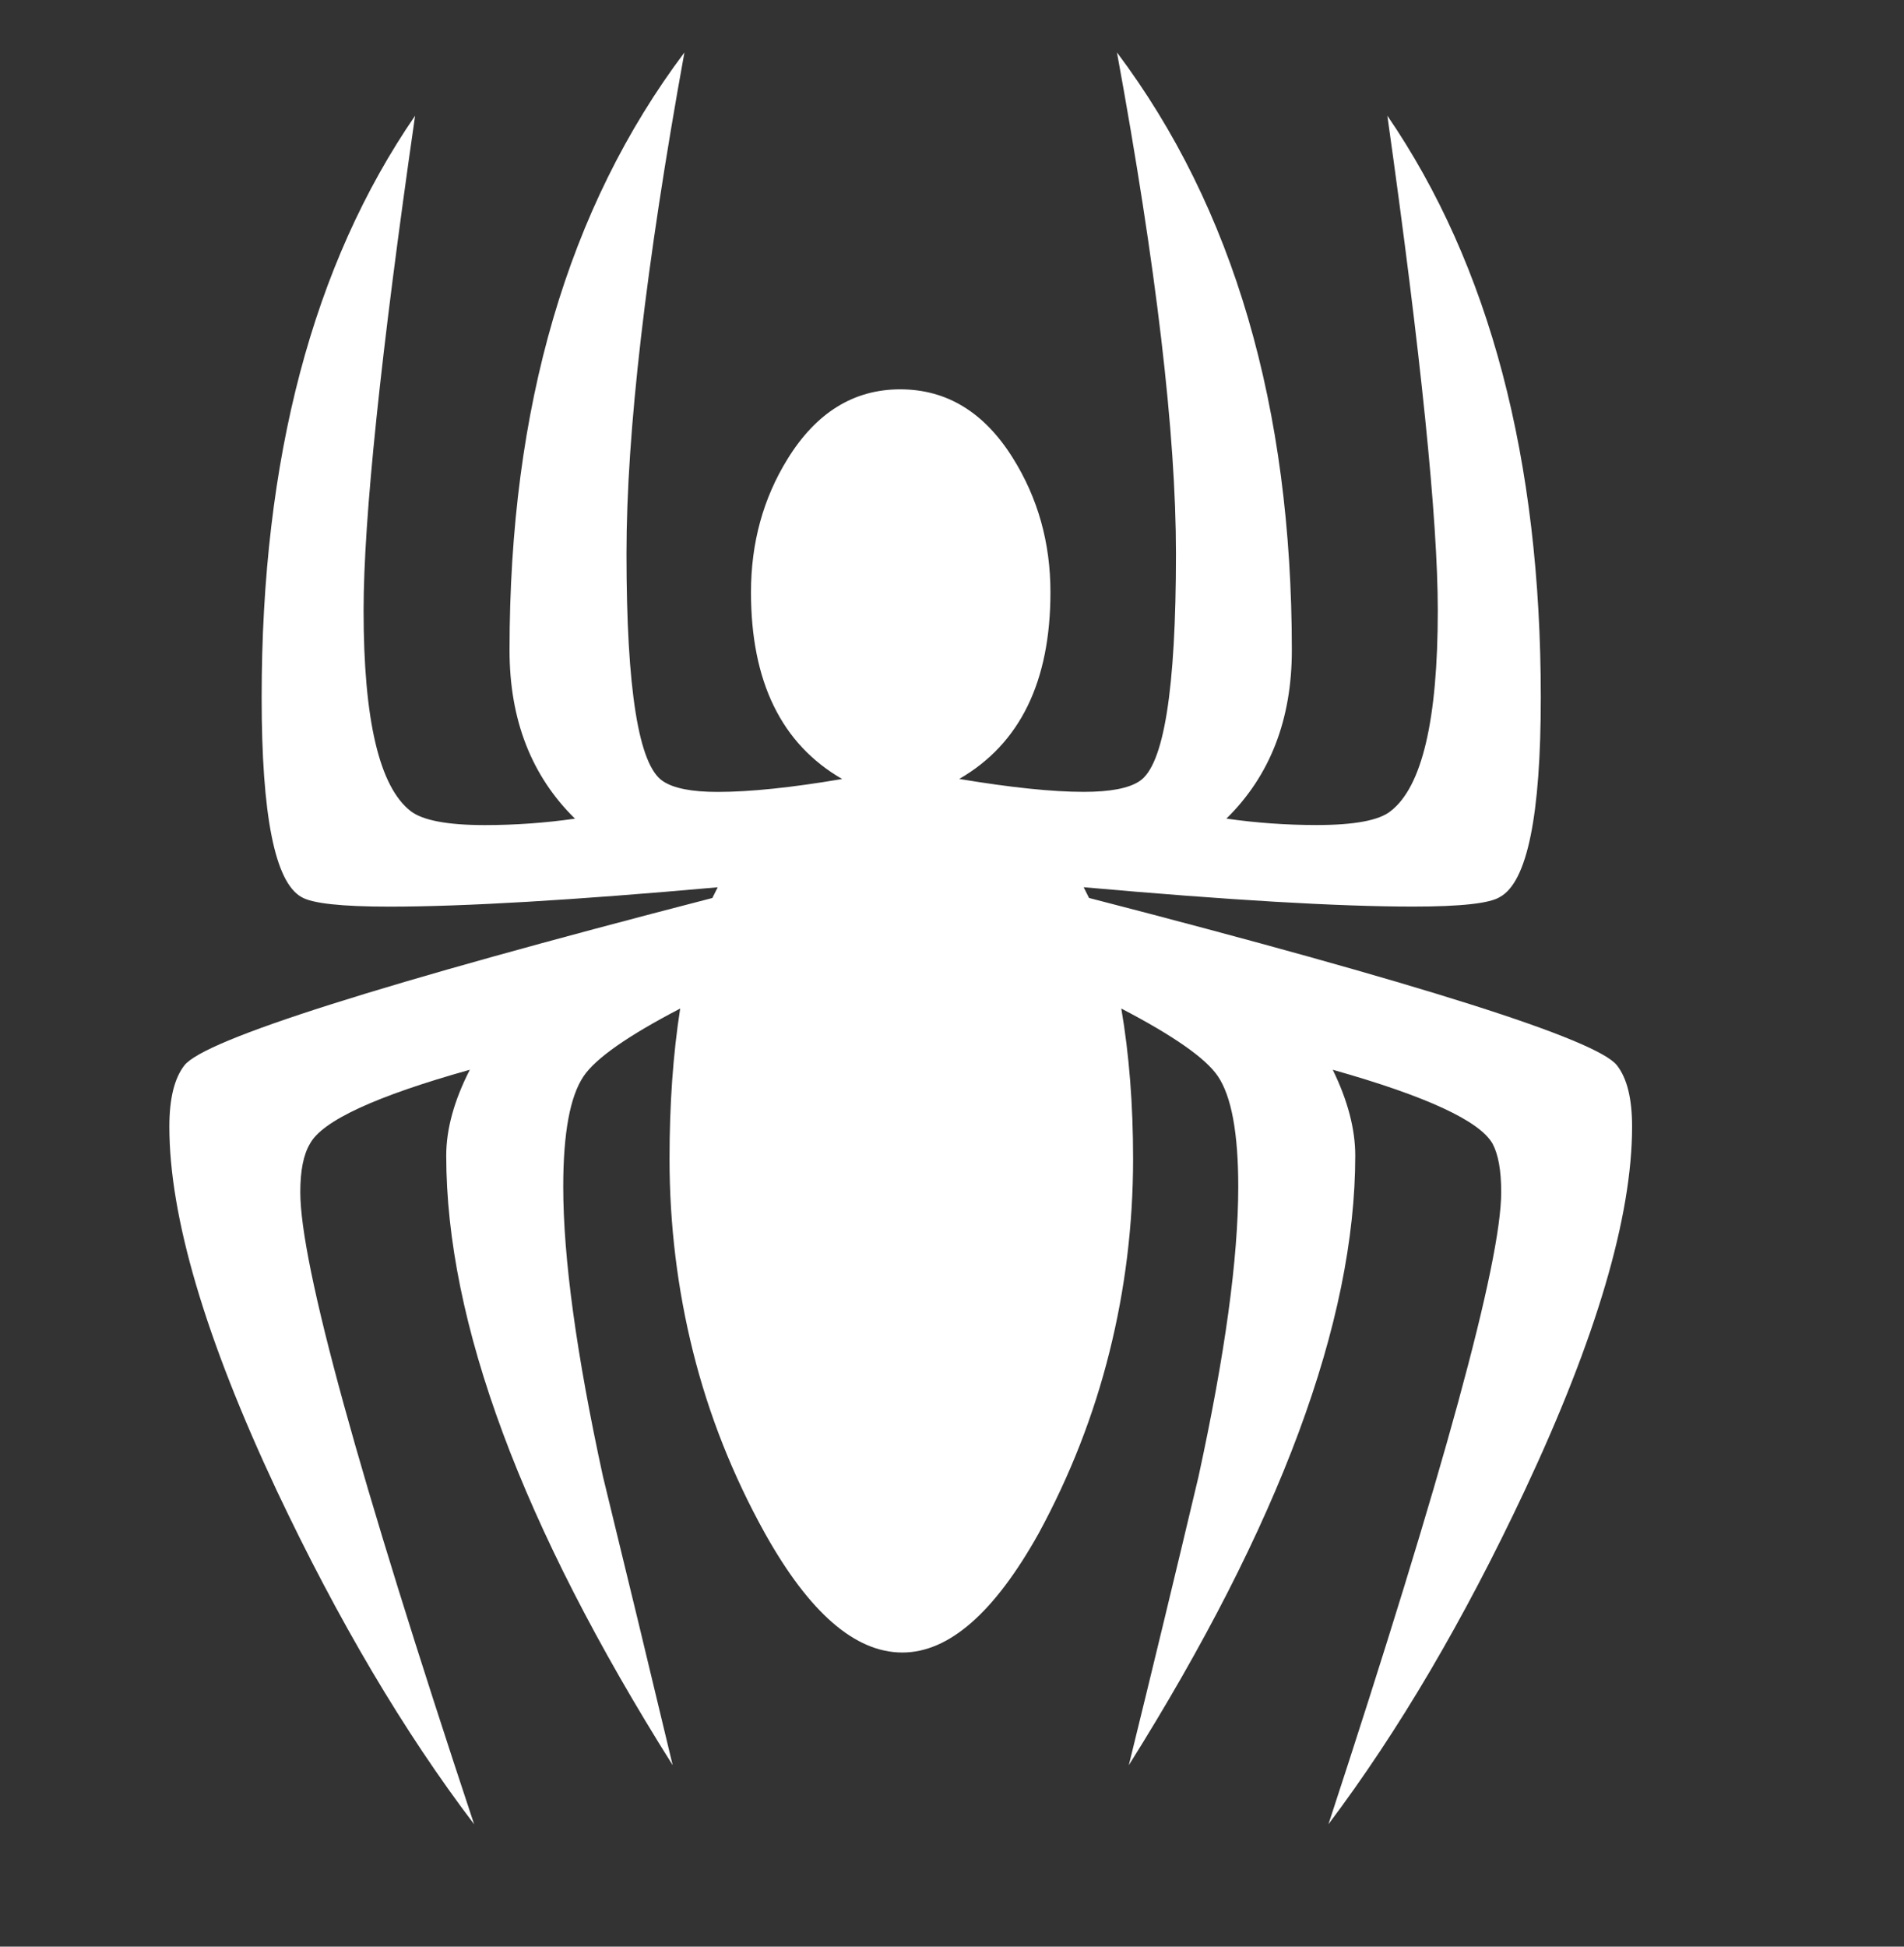 <?xml version="1.0" encoding="utf-8"?>
<!-- Generator: Adobe Illustrator 16.0.0, SVG Export Plug-In . SVG Version: 6.00 Build 0)  -->
<!DOCTYPE svg PUBLIC "-//W3C//DTD SVG 1.1//EN" "http://www.w3.org/Graphics/SVG/1.1/DTD/svg11.dtd">
<svg version="1.1" id="Layer_1" xmlns="http://www.w3.org/2000/svg" xmlns:xlink="http://www.w3.org/1999/xlink" x="0px" y="0px"
	 width="33.75px" height="34.5px" viewBox="0 0 33.75 34.5" enable-background="new 0 0 33.75 34.5" xml:space="preserve">
<rect x="0" y="0" width="33.75" height="34.5" fill="#333333" stroke="none"/>
<g>
	<path fill="#FFFFFF" d="M28.93,19.966c0,1.598-0.634,3.747-1.902,6.448c-1.078,2.295-2.238,4.267-3.48,5.916
		c2.041-6.226,3.062-9.96,3.062-11.203c0-0.381-0.051-0.666-0.152-0.856c-0.229-0.406-1.173-0.843-2.834-1.312
		c0.266,0.545,0.399,1.052,0.399,1.521c0,2.942-1.338,6.543-4.014,10.804c0.418-1.699,0.83-3.405,1.236-5.117
		c0.469-2.156,0.704-3.868,0.704-5.136c0-0.951-0.121-1.604-0.362-1.959c-0.215-0.317-0.786-0.716-1.711-1.198
		c0.139,0.812,0.209,1.699,0.209,2.663c0,1.167-0.14,2.308-0.419,3.424c-0.278,1.116-0.697,2.188-1.255,3.215
		c-0.786,1.407-1.592,2.111-2.416,2.111c-0.837,0-1.648-0.704-2.435-2.111c-0.57-1.027-0.995-2.099-1.274-3.215
		c-0.279-1.116-0.418-2.257-0.418-3.424c0-0.964,0.062-1.852,0.189-2.663c-0.926,0.482-1.496,0.881-1.711,1.198
		c-0.241,0.355-0.362,1.008-0.362,1.959c0,1.268,0.235,2.98,0.704,5.136c0.418,1.711,0.83,3.417,1.236,5.117
		c-2.676-4.248-4.014-7.85-4.014-10.804c0-0.469,0.14-0.977,0.418-1.521c-1.674,0.469-2.618,0.907-2.834,1.312
		c-0.114,0.19-0.171,0.475-0.171,0.856c0,1.28,1.027,5.015,3.081,11.203c-1.243-1.636-2.409-3.607-3.5-5.916
		c-1.268-2.701-1.902-4.851-1.902-6.448c0-0.495,0.089-0.856,0.266-1.084c0.355-0.457,3.475-1.446,9.359-2.967l0.095-0.19
		c-2.562,0.229-4.501,0.343-5.82,0.343c-0.85,0-1.37-0.057-1.56-0.171c-0.469-0.266-0.704-1.444-0.704-3.536
		c0-4.235,0.907-7.672,2.72-10.31c-0.609,4.223-0.913,7.146-0.913,8.769c0,1.94,0.279,3.126,0.837,3.557
		c0.215,0.163,0.653,0.246,1.312,0.246c0.532,0,1.065-0.038,1.598-0.114c-0.773-0.759-1.16-1.754-1.16-2.984
		c0-4.312,1.033-7.843,3.1-10.595c-0.685,3.779-1.027,6.74-1.027,8.883c0,2.409,0.216,3.753,0.647,4.032
		c0.189,0.127,0.514,0.19,0.97,0.19c0.57,0,1.306-0.076,2.206-0.229c-1.077-0.621-1.616-1.725-1.616-3.31
		c0-0.875,0.216-1.661,0.646-2.358C14.467,7.312,15.133,6.9,15.957,6.9s1.49,0.406,1.997,1.218c0.444,0.71,0.666,1.502,0.666,2.377
		c0,1.585-0.539,2.688-1.617,3.31c0.913,0.152,1.648,0.229,2.207,0.229c0.469,0,0.799-0.063,0.989-0.19
		c0.431-0.279,0.646-1.623,0.646-4.032c0-2.118-0.349-5.079-1.046-8.883c2.066,2.751,3.1,6.283,3.1,10.595
		c0,1.23-0.387,2.225-1.16,2.984c0.533,0.076,1.065,0.114,1.598,0.114c0.673,0,1.11-0.083,1.312-0.246
		c0.559-0.431,0.837-1.617,0.837-3.557c0-1.61-0.298-4.533-0.894-8.769c1.813,2.65,2.72,6.087,2.72,10.31
		c0,2.092-0.24,3.27-0.723,3.536c-0.178,0.114-0.691,0.171-1.541,0.171c-1.318,0-3.265-0.114-5.839-0.343l0.095,0.19
		c5.884,1.521,9.004,2.511,9.358,2.967C28.841,19.11,28.93,19.471,28.93,19.966z"/>
</g>
</svg>
